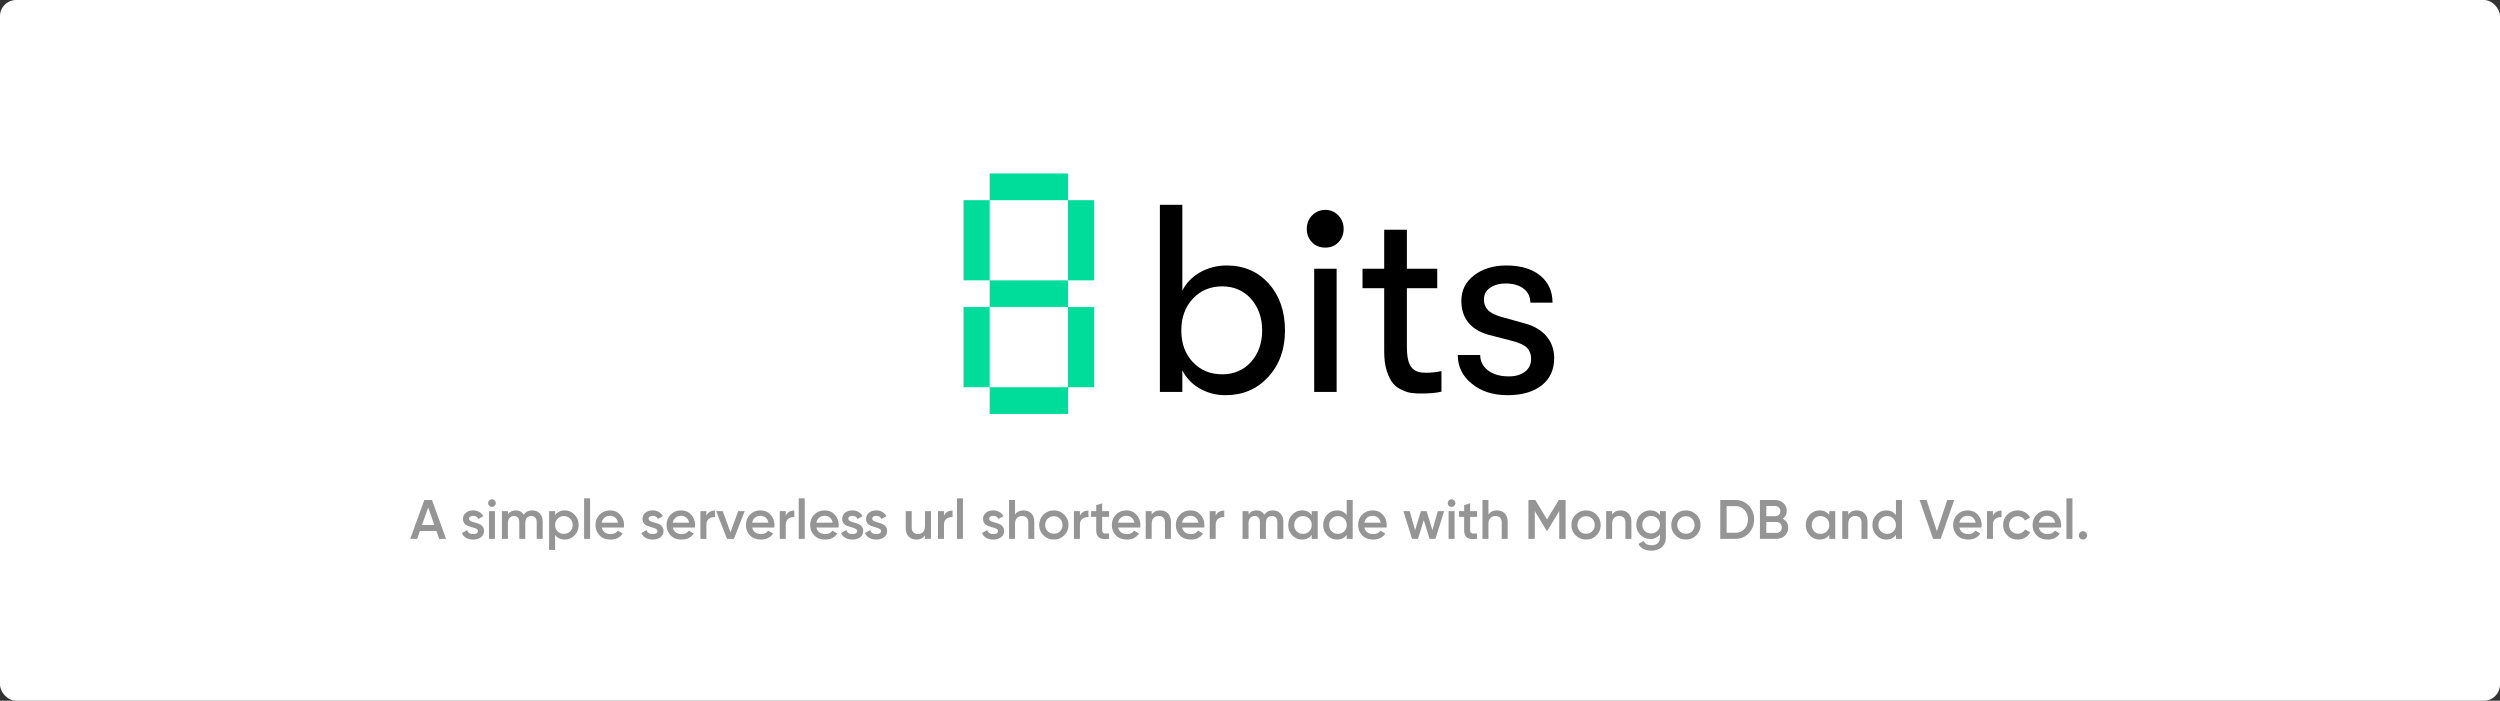 <svg width="1081" height="303" viewBox="0 0 1081 303" fill="none" xmlns="http://www.w3.org/2000/svg">
<rect x="0" y="0" width="1081" height="303" fill="#333333" stroke="none"/>
<rect width="1081" height="303" rx="7" fill="white"/>
<path fill-rule="evenodd" clip-rule="evenodd" d="M461.8 75H427.922V86.556H416.63V121.222H427.922V132.778H416.63V167.444H427.922V179H461.8V167.444H473.093V132.778H461.8V121.222H473.093V86.556H461.8V75ZM461.8 86.556V121.222H427.922V86.556H461.8ZM461.8 132.778H427.922V167.444H461.8V132.778Z" fill="#00DD9B"/>
<path d="M530.428 114.792C526.238 114.792 522.378 115.808 518.96 117.726C515.486 119.701 512.894 122.353 511.24 125.682V88.555H501.536V169.467H511.24V160.1C512.894 163.43 515.431 166.082 518.794 168C522.158 169.918 525.852 170.877 529.877 170.877C537.376 170.877 543.497 168.282 548.349 163.034C553.201 157.787 555.627 151.073 555.627 142.891C555.627 134.597 553.257 127.826 548.625 122.635C543.938 117.444 537.873 114.792 530.428 114.792ZM528.499 161.85C523.316 161.85 519.07 160.1 515.762 156.546C512.453 153.047 510.799 148.477 510.799 142.891C510.799 137.305 512.453 132.735 515.762 129.18C519.07 125.626 523.316 123.82 528.499 123.82C533.517 123.82 537.652 125.626 540.905 129.18C544.103 132.792 545.757 137.362 545.757 142.891C545.757 148.421 544.103 152.991 540.905 156.546C537.652 160.1 533.517 161.85 528.499 161.85Z" fill="black"/>
<path d="M573.107 107.063C575.368 107.063 577.243 106.329 578.731 104.749C580.22 103.226 580.992 101.307 580.992 98.994C580.992 96.737 580.22 94.762 578.731 93.182C577.243 91.602 575.368 90.756 573.107 90.756C570.791 90.756 568.861 91.602 567.317 93.182C565.773 94.762 565.057 96.737 565.057 98.994C565.057 101.307 565.773 103.226 567.317 104.749C568.806 106.329 570.736 107.063 573.107 107.063ZM568.255 169.467H577.959V116.203H568.255V169.467Z" fill="black"/>
<path d="M616.723 161.172C615.289 161.172 614.131 161.06 613.249 160.777C612.367 160.552 611.484 160.044 610.712 159.254C609.885 158.464 609.279 157.279 608.893 155.699C608.507 154.119 608.341 152.088 608.341 149.606V124.61H621.464V116.203H608.341V99.332H598.526V116.203H589.153V124.61H598.526V151.806C598.526 155.079 598.857 157.956 599.629 160.326C600.401 162.696 601.283 164.502 602.331 165.743C603.323 166.984 604.647 167.943 606.246 168.62C607.79 169.354 609.169 169.805 610.382 169.918C611.539 170.087 612.918 170.144 614.462 170.144C618.101 170.144 621.023 169.918 623.284 169.354V160.439C621.134 160.947 618.928 161.172 616.723 161.172Z" fill="black"/>
<path d="M651.902 170.877C658.077 170.877 662.985 169.467 666.624 166.646C670.208 163.824 672.027 159.875 672.027 154.797C672.027 151.186 670.925 148.082 668.829 145.543C666.734 143.004 663.756 141.142 659.897 140.014L649.2 137.023C646.443 136.233 644.513 135.274 643.355 134.033C642.197 132.792 641.646 131.324 641.646 129.576C641.646 127.431 642.473 125.739 644.237 124.497C646.002 123.256 648.262 122.579 651.019 122.579C654.328 122.579 656.975 123.369 658.849 124.836C660.724 126.303 661.716 128.334 661.716 130.873H671.311C671.311 125.908 669.491 122.015 665.962 119.137C662.378 116.26 657.526 114.792 651.35 114.792C645.671 114.792 640.984 116.26 637.344 119.081C633.705 121.902 631.886 125.569 631.886 130.083C631.886 133.807 632.878 136.911 634.863 139.393C636.848 141.876 639.771 143.681 643.631 144.753L654.273 147.518C657.25 148.308 659.29 149.324 660.393 150.509C661.496 151.693 662.047 153.217 662.047 155.135C662.047 157.505 661.165 159.367 659.4 160.721C657.636 162.076 655.32 162.752 652.453 162.752C648.704 162.752 645.671 161.906 643.41 160.157C641.149 158.408 640.046 156.207 640.046 153.499H630.342C630.342 158.464 632.327 162.64 636.407 165.912C640.433 169.241 645.615 170.877 651.902 170.877Z" fill="black"/>
<path d="M189.89 233H192.866L186.794 216.2H183.482L177.386 233H180.386L181.562 229.616H188.714L189.89 233ZM182.474 227.024L185.138 219.44L187.802 227.024H182.474ZM202.832 224.312C202.832 223.904 203 223.592 203.336 223.376C203.672 223.16 204.08 223.04 204.584 223.04C205.664 223.04 206.408 223.496 206.84 224.408L209.024 223.184C208.592 222.416 207.992 221.792 207.224 221.36C206.456 220.928 205.568 220.688 204.584 220.688C203.336 220.688 202.28 221.024 201.44 221.696C200.6 222.368 200.192 223.256 200.192 224.36C200.192 225.176 200.408 225.824 200.84 226.352C201.272 226.88 201.824 227.24 202.472 227.456C203.096 227.696 203.744 227.888 204.368 228.056C204.992 228.224 205.544 228.416 205.976 228.656C206.408 228.896 206.648 229.208 206.648 229.592C206.648 230.504 205.952 230.936 204.608 230.936C203.24 230.936 202.352 230.36 201.944 229.208L199.712 230.504C200.096 231.392 200.696 232.088 201.56 232.568C202.4 233.072 203.408 233.312 204.608 233.312C205.952 233.312 207.056 233 207.944 232.328C208.832 231.68 209.288 230.768 209.288 229.616C209.288 228.8 209.048 228.128 208.616 227.6C208.184 227.072 207.632 226.688 207.008 226.448C206.36 226.232 205.712 226.04 205.088 225.872C204.464 225.704 203.912 225.512 203.48 225.272C203.048 225.032 202.832 224.72 202.832 224.312ZM212.722 219.2C213.154 219.2 213.538 219.056 213.874 218.72C214.21 218.384 214.378 218 214.378 217.544C214.378 217.112 214.21 216.728 213.898 216.392C213.562 216.056 213.178 215.888 212.722 215.888C212.242 215.888 211.858 216.056 211.546 216.392C211.21 216.728 211.066 217.112 211.066 217.544C211.066 218 211.21 218.384 211.546 218.72C211.882 219.056 212.266 219.2 212.722 219.2ZM211.426 233H214.018V221H211.426V233ZM230.132 220.688C228.476 220.688 227.252 221.336 226.46 222.584C225.716 221.336 224.588 220.688 223.052 220.688C221.516 220.688 220.388 221.288 219.62 222.44V221H217.028V233H219.62V226.28C219.62 225.248 219.86 224.456 220.364 223.928C220.844 223.4 221.492 223.112 222.284 223.112C223.004 223.112 223.556 223.352 223.94 223.808C224.324 224.264 224.54 224.912 224.54 225.728V233H227.132V226.28C227.132 225.224 227.348 224.432 227.828 223.904C228.308 223.376 228.932 223.112 229.748 223.112C230.468 223.112 231.02 223.352 231.452 223.808C231.86 224.264 232.076 224.912 232.076 225.728V233H234.668V225.56C234.668 224.072 234.236 222.896 233.42 222.008C232.58 221.144 231.476 220.688 230.132 220.688ZM244.234 220.688C242.41 220.688 240.994 221.384 240.034 222.728V221H237.442V237.8H240.034V231.296C240.994 232.64 242.41 233.312 244.234 233.312C245.866 233.312 247.282 232.712 248.458 231.488C249.61 230.288 250.21 228.776 250.21 227C250.21 225.248 249.61 223.76 248.458 222.536C247.282 221.312 245.866 220.688 244.234 220.688ZM243.826 230.84C242.722 230.84 241.834 230.48 241.114 229.76C240.394 229.04 240.034 228.104 240.034 227C240.034 225.896 240.394 224.984 241.114 224.264C241.834 223.544 242.722 223.16 243.826 223.16C244.906 223.16 245.818 223.544 246.538 224.264C247.258 224.984 247.618 225.896 247.618 227C247.618 228.104 247.258 229.04 246.538 229.76C245.818 230.48 244.906 230.84 243.826 230.84ZM252.559 233H255.151V215.48H252.559V233ZM260.2 228.104H269.752C269.8 227.672 269.848 227.312 269.848 227.024C269.848 225.272 269.272 223.784 268.144 222.536C267.016 221.312 265.576 220.688 263.824 220.688C261.952 220.688 260.44 221.312 259.264 222.512C258.064 223.712 257.488 225.224 257.488 227C257.488 228.824 258.088 230.336 259.288 231.536C260.488 232.736 262.048 233.312 264.016 233.312C266.32 233.312 268.072 232.448 269.272 230.696L267.136 229.448C266.44 230.456 265.408 230.936 264.04 230.936C263.032 230.936 262.192 230.696 261.52 230.216C260.824 229.736 260.392 229.016 260.2 228.104ZM260.176 225.992C260.344 225.08 260.752 224.36 261.4 223.832C262.024 223.304 262.84 223.04 263.8 223.04C264.64 223.04 265.384 223.304 266.008 223.784C266.632 224.288 267.04 225.032 267.232 225.992H260.176ZM280.457 224.312C280.457 223.904 280.625 223.592 280.961 223.376C281.297 223.16 281.705 223.04 282.209 223.04C283.289 223.04 284.033 223.496 284.465 224.408L286.649 223.184C286.217 222.416 285.617 221.792 284.849 221.36C284.081 220.928 283.193 220.688 282.209 220.688C280.961 220.688 279.905 221.024 279.065 221.696C278.225 222.368 277.817 223.256 277.817 224.36C277.817 225.176 278.033 225.824 278.465 226.352C278.897 226.88 279.449 227.24 280.097 227.456C280.721 227.696 281.369 227.888 281.993 228.056C282.617 228.224 283.169 228.416 283.601 228.656C284.033 228.896 284.273 229.208 284.273 229.592C284.273 230.504 283.577 230.936 282.233 230.936C280.865 230.936 279.977 230.36 279.569 229.208L277.337 230.504C277.721 231.392 278.321 232.088 279.185 232.568C280.025 233.072 281.033 233.312 282.233 233.312C283.577 233.312 284.681 233 285.569 232.328C286.457 231.68 286.913 230.768 286.913 229.616C286.913 228.8 286.673 228.128 286.241 227.6C285.809 227.072 285.257 226.688 284.633 226.448C283.985 226.232 283.337 226.04 282.713 225.872C282.089 225.704 281.537 225.512 281.105 225.272C280.673 225.032 280.457 224.72 280.457 224.312ZM290.927 228.104H300.479C300.527 227.672 300.575 227.312 300.575 227.024C300.575 225.272 299.999 223.784 298.871 222.536C297.743 221.312 296.303 220.688 294.551 220.688C292.679 220.688 291.167 221.312 289.991 222.512C288.791 223.712 288.215 225.224 288.215 227C288.215 228.824 288.815 230.336 290.015 231.536C291.215 232.736 292.775 233.312 294.743 233.312C297.047 233.312 298.799 232.448 299.999 230.696L297.863 229.448C297.167 230.456 296.135 230.936 294.767 230.936C293.759 230.936 292.919 230.696 292.247 230.216C291.551 229.736 291.119 229.016 290.927 228.104ZM290.903 225.992C291.071 225.08 291.479 224.36 292.127 223.832C292.751 223.304 293.567 223.04 294.527 223.04C295.367 223.04 296.111 223.304 296.735 223.784C297.359 224.288 297.767 225.032 297.959 225.992H290.903ZM305.448 223.016V221H302.856V233H305.448V226.952C305.448 225.728 305.808 224.84 306.552 224.312C307.272 223.784 308.136 223.544 309.144 223.592V220.784C307.32 220.784 306.096 221.528 305.448 223.016ZM319.195 221L315.859 230.12L312.499 221H309.667L314.347 233H317.347L322.027 221H319.195ZM325.24 228.104H334.792C334.84 227.672 334.888 227.312 334.888 227.024C334.888 225.272 334.312 223.784 333.184 222.536C332.056 221.312 330.616 220.688 328.864 220.688C326.992 220.688 325.48 221.312 324.304 222.512C323.104 223.712 322.528 225.224 322.528 227C322.528 228.824 323.128 230.336 324.328 231.536C325.528 232.736 327.088 233.312 329.056 233.312C331.36 233.312 333.112 232.448 334.312 230.696L332.176 229.448C331.48 230.456 330.448 230.936 329.08 230.936C328.072 230.936 327.232 230.696 326.56 230.216C325.864 229.736 325.432 229.016 325.24 228.104ZM325.215 225.992C325.384 225.08 325.792 224.36 326.44 223.832C327.064 223.304 327.88 223.04 328.84 223.04C329.68 223.04 330.424 223.304 331.048 223.784C331.672 224.288 332.08 225.032 332.272 225.992H325.215ZM339.76 223.016V221H337.168V233H339.76V226.952C339.76 225.728 340.12 224.84 340.864 224.312C341.584 223.784 342.448 223.544 343.456 223.592V220.784C341.632 220.784 340.408 221.528 339.76 223.016ZM345.371 233H347.963V215.48H345.371V233ZM353.013 228.104H362.565C362.613 227.672 362.661 227.312 362.661 227.024C362.661 225.272 362.085 223.784 360.957 222.536C359.829 221.312 358.389 220.688 356.637 220.688C354.765 220.688 353.253 221.312 352.077 222.512C350.877 223.712 350.301 225.224 350.301 227C350.301 228.824 350.901 230.336 352.101 231.536C353.301 232.736 354.861 233.312 356.829 233.312C359.133 233.312 360.885 232.448 362.085 230.696L359.949 229.448C359.253 230.456 358.221 230.936 356.853 230.936C355.845 230.936 355.005 230.696 354.333 230.216C353.637 229.736 353.205 229.016 353.013 228.104ZM352.989 225.992C353.157 225.08 353.565 224.36 354.213 223.832C354.837 223.304 355.653 223.04 356.613 223.04C357.453 223.04 358.197 223.304 358.821 223.784C359.445 224.288 359.853 225.032 360.045 225.992H352.989ZM366.801 224.312C366.801 223.904 366.969 223.592 367.305 223.376C367.641 223.16 368.049 223.04 368.553 223.04C369.633 223.04 370.377 223.496 370.809 224.408L372.993 223.184C372.561 222.416 371.961 221.792 371.193 221.36C370.425 220.928 369.537 220.688 368.553 220.688C367.305 220.688 366.249 221.024 365.409 221.696C364.569 222.368 364.161 223.256 364.161 224.36C364.161 225.176 364.377 225.824 364.809 226.352C365.241 226.88 365.793 227.24 366.441 227.456C367.065 227.696 367.713 227.888 368.337 228.056C368.961 228.224 369.513 228.416 369.945 228.656C370.377 228.896 370.617 229.208 370.617 229.592C370.617 230.504 369.921 230.936 368.577 230.936C367.209 230.936 366.321 230.36 365.913 229.208L363.681 230.504C364.065 231.392 364.665 232.088 365.529 232.568C366.369 233.072 367.377 233.312 368.577 233.312C369.921 233.312 371.025 233 371.913 232.328C372.801 231.68 373.257 230.768 373.257 229.616C373.257 228.8 373.017 228.128 372.585 227.6C372.153 227.072 371.601 226.688 370.977 226.448C370.329 226.232 369.681 226.04 369.057 225.872C368.433 225.704 367.881 225.512 367.449 225.272C367.017 225.032 366.801 224.72 366.801 224.312ZM377.137 224.312C377.137 223.904 377.305 223.592 377.641 223.376C377.977 223.16 378.385 223.04 378.889 223.04C379.969 223.04 380.713 223.496 381.145 224.408L383.329 223.184C382.897 222.416 382.297 221.792 381.529 221.36C380.761 220.928 379.873 220.688 378.889 220.688C377.641 220.688 376.585 221.024 375.745 221.696C374.905 222.368 374.497 223.256 374.497 224.36C374.497 225.176 374.713 225.824 375.145 226.352C375.577 226.88 376.129 227.24 376.777 227.456C377.401 227.696 378.049 227.888 378.673 228.056C379.297 228.224 379.849 228.416 380.281 228.656C380.713 228.896 380.953 229.208 380.953 229.592C380.953 230.504 380.257 230.936 378.913 230.936C377.545 230.936 376.657 230.36 376.249 229.208L374.017 230.504C374.401 231.392 375.001 232.088 375.865 232.568C376.705 233.072 377.713 233.312 378.913 233.312C380.257 233.312 381.361 233 382.249 232.328C383.137 231.68 383.593 230.768 383.593 229.616C383.593 228.8 383.353 228.128 382.921 227.6C382.489 227.072 381.937 226.688 381.313 226.448C380.665 226.232 380.017 226.04 379.393 225.872C378.769 225.704 378.217 225.512 377.785 225.272C377.353 225.032 377.137 224.72 377.137 224.312ZM399.959 221V227.432C399.959 228.608 399.671 229.472 399.119 230.048C398.543 230.624 397.823 230.888 396.911 230.888C396.071 230.888 395.423 230.648 394.943 230.168C394.463 229.688 394.223 229.016 394.223 228.104V221H391.631V228.368C391.631 229.904 392.039 231.128 392.903 231.992C393.743 232.88 394.847 233.312 396.239 233.312C397.919 233.312 399.167 232.712 399.959 231.464V233H402.551V221H399.959ZM408.174 223.016V221H405.582V233H408.174V226.952C408.174 225.728 408.534 224.84 409.278 224.312C409.998 223.784 410.862 223.544 411.87 223.592V220.784C410.046 220.784 408.822 221.528 408.174 223.016ZM413.785 233H416.377V215.48H413.785V233ZM427.715 224.312C427.715 223.904 427.883 223.592 428.219 223.376C428.555 223.16 428.963 223.04 429.467 223.04C430.547 223.04 431.291 223.496 431.723 224.408L433.907 223.184C433.475 222.416 432.875 221.792 432.107 221.36C431.339 220.928 430.451 220.688 429.467 220.688C428.219 220.688 427.163 221.024 426.323 221.696C425.483 222.368 425.075 223.256 425.075 224.36C425.075 225.176 425.291 225.824 425.723 226.352C426.155 226.88 426.707 227.24 427.355 227.456C427.979 227.696 428.627 227.888 429.251 228.056C429.875 228.224 430.427 228.416 430.859 228.656C431.291 228.896 431.531 229.208 431.531 229.592C431.531 230.504 430.835 230.936 429.491 230.936C428.123 230.936 427.235 230.36 426.827 229.208L424.595 230.504C424.979 231.392 425.579 232.088 426.443 232.568C427.283 233.072 428.291 233.312 429.491 233.312C430.835 233.312 431.939 233 432.827 232.328C433.715 231.68 434.171 230.768 434.171 229.616C434.171 228.8 433.931 228.128 433.499 227.6C433.067 227.072 432.515 226.688 431.891 226.448C431.243 226.232 430.595 226.04 429.971 225.872C429.347 225.704 428.795 225.512 428.363 225.272C427.931 225.032 427.715 224.72 427.715 224.312ZM442.621 220.688C440.917 220.688 439.669 221.312 438.901 222.536V216.2H436.309V233H438.901V226.568C438.901 225.416 439.165 224.552 439.741 223.976C440.293 223.4 441.037 223.112 441.949 223.112C442.765 223.112 443.437 223.352 443.917 223.832C444.397 224.312 444.637 225.008 444.637 225.896V233H447.229V225.632C447.229 224.096 446.797 222.896 445.957 222.008C445.093 221.144 443.989 220.688 442.621 220.688ZM455.684 233.312C457.46 233.312 458.948 232.712 460.172 231.488C461.396 230.288 462.02 228.776 462.02 227C462.02 225.224 461.396 223.736 460.172 222.512C458.948 221.312 457.46 220.688 455.684 220.688C453.908 220.688 452.42 221.312 451.196 222.512C449.948 223.736 449.348 225.224 449.348 227C449.348 228.776 449.948 230.288 451.196 231.488C452.42 232.712 453.908 233.312 455.684 233.312ZM455.684 230.792C454.628 230.792 453.74 230.432 453.02 229.712C452.3 228.992 451.94 228.104 451.94 227C451.94 225.92 452.3 225.008 453.02 224.288C453.74 223.568 454.628 223.208 455.684 223.208C456.74 223.208 457.628 223.568 458.348 224.288C459.068 225.008 459.428 225.92 459.428 227C459.428 228.104 459.068 228.992 458.348 229.712C457.628 230.432 456.74 230.792 455.684 230.792ZM466.956 223.016V221H464.364V233H466.956V226.952C466.956 225.728 467.316 224.84 468.06 224.312C468.78 223.784 469.644 223.544 470.652 223.592V220.784C468.828 220.784 467.604 221.528 466.956 223.016ZM479.567 223.496V221H476.591V217.64L473.999 218.408V221H471.791V223.496H473.999V229.256C473.999 230.84 474.431 231.92 475.295 232.496C476.159 233.072 477.575 233.24 479.567 233V230.672C478.895 230.72 478.343 230.72 477.911 230.696C477.479 230.672 477.143 230.552 476.927 230.336C476.687 230.12 476.591 229.76 476.591 229.256V223.496H479.567ZM483.466 228.104H493.018C493.066 227.672 493.114 227.312 493.114 227.024C493.114 225.272 492.538 223.784 491.41 222.536C490.282 221.312 488.842 220.688 487.09 220.688C485.218 220.688 483.706 221.312 482.53 222.512C481.33 223.712 480.754 225.224 480.754 227C480.754 228.824 481.354 230.336 482.554 231.536C483.754 232.736 485.314 233.312 487.282 233.312C489.586 233.312 491.338 232.448 492.538 230.696L490.402 229.448C489.706 230.456 488.674 230.936 487.306 230.936C486.298 230.936 485.458 230.696 484.786 230.216C484.09 229.736 483.658 229.016 483.466 228.104ZM483.442 225.992C483.61 225.08 484.018 224.36 484.666 223.832C485.29 223.304 486.106 223.04 487.066 223.04C487.906 223.04 488.65 223.304 489.274 223.784C489.898 224.288 490.306 225.032 490.498 225.992H483.442ZM501.707 220.688C500.003 220.688 498.755 221.312 497.987 222.536V221H495.395V233H497.987V226.568C497.987 225.416 498.251 224.552 498.827 223.976C499.379 223.4 500.123 223.112 501.035 223.112C501.851 223.112 502.523 223.352 503.003 223.832C503.483 224.312 503.723 225.008 503.723 225.896V233H506.315V225.632C506.315 224.096 505.883 222.896 505.043 222.008C504.179 221.144 503.075 220.688 501.707 220.688ZM511.146 228.104H520.698C520.746 227.672 520.794 227.312 520.794 227.024C520.794 225.272 520.218 223.784 519.09 222.536C517.962 221.312 516.522 220.688 514.77 220.688C512.898 220.688 511.386 221.312 510.21 222.512C509.01 223.712 508.434 225.224 508.434 227C508.434 228.824 509.034 230.336 510.234 231.536C511.434 232.736 512.994 233.312 514.962 233.312C517.266 233.312 519.018 232.448 520.218 230.696L518.082 229.448C517.386 230.456 516.354 230.936 514.986 230.936C513.978 230.936 513.138 230.696 512.466 230.216C511.77 229.736 511.338 229.016 511.146 228.104ZM511.122 225.992C511.29 225.08 511.698 224.36 512.346 223.832C512.97 223.304 513.786 223.04 514.746 223.04C515.586 223.04 516.33 223.304 516.954 223.784C517.578 224.288 517.986 225.032 518.178 225.992H511.122ZM525.667 223.016V221H523.075V233H525.667V226.952C525.667 225.728 526.027 224.84 526.771 224.312C527.491 223.784 528.355 223.544 529.363 223.592V220.784C527.539 220.784 526.315 221.528 525.667 223.016ZM550.382 220.688C548.726 220.688 547.502 221.336 546.71 222.584C545.966 221.336 544.838 220.688 543.302 220.688C541.766 220.688 540.638 221.288 539.87 222.44V221H537.278V233H539.87V226.28C539.87 225.248 540.11 224.456 540.614 223.928C541.094 223.4 541.742 223.112 542.534 223.112C543.254 223.112 543.806 223.352 544.19 223.808C544.574 224.264 544.79 224.912 544.79 225.728V233H547.382V226.28C547.382 225.224 547.598 224.432 548.078 223.904C548.558 223.376 549.182 223.112 549.998 223.112C550.718 223.112 551.27 223.352 551.702 223.808C552.11 224.264 552.326 224.912 552.326 225.728V233H554.918V225.56C554.918 224.072 554.486 222.896 553.67 222.008C552.83 221.144 551.726 220.688 550.382 220.688ZM567.196 221V222.704C566.212 221.36 564.82 220.688 562.996 220.688C561.34 220.688 559.924 221.312 558.772 222.512C557.596 223.736 557.02 225.224 557.02 227C557.02 228.776 557.596 230.264 558.772 231.488C559.924 232.712 561.34 233.312 562.996 233.312C564.82 233.312 566.212 232.64 567.196 231.272V233H569.788V221H567.196ZM563.404 230.84C562.3 230.84 561.412 230.48 560.692 229.76C559.972 229.04 559.612 228.104 559.612 227C559.612 225.896 559.972 224.984 560.692 224.264C561.412 223.544 562.3 223.16 563.404 223.16C564.484 223.16 565.396 223.544 566.116 224.264C566.836 224.984 567.196 225.896 567.196 227C567.196 228.104 566.836 229.04 566.116 229.76C565.396 230.48 564.484 230.84 563.404 230.84ZM582.313 216.2V222.704C581.329 221.36 579.937 220.688 578.113 220.688C576.457 220.688 575.041 221.312 573.889 222.512C572.713 223.736 572.137 225.224 572.137 227C572.137 228.776 572.713 230.264 573.889 231.488C575.041 232.712 576.457 233.312 578.113 233.312C579.937 233.312 581.329 232.64 582.313 231.272V233H584.905V216.2H582.313ZM578.521 230.84C577.417 230.84 576.529 230.48 575.809 229.76C575.089 229.04 574.729 228.104 574.729 227C574.729 225.896 575.089 224.984 575.809 224.264C576.529 223.544 577.417 223.16 578.521 223.16C579.601 223.16 580.513 223.544 581.233 224.264C581.953 224.984 582.313 225.896 582.313 227C582.313 228.104 581.953 229.04 581.233 229.76C580.513 230.48 579.601 230.84 578.521 230.84ZM589.966 228.104H599.518C599.566 227.672 599.614 227.312 599.614 227.024C599.614 225.272 599.038 223.784 597.91 222.536C596.782 221.312 595.342 220.688 593.59 220.688C591.718 220.688 590.206 221.312 589.03 222.512C587.83 223.712 587.254 225.224 587.254 227C587.254 228.824 587.854 230.336 589.054 231.536C590.254 232.736 591.814 233.312 593.782 233.312C596.086 233.312 597.838 232.448 599.038 230.696L596.902 229.448C596.206 230.456 595.174 230.936 593.806 230.936C592.798 230.936 591.958 230.696 591.286 230.216C590.59 229.736 590.158 229.016 589.966 228.104ZM589.942 225.992C590.11 225.08 590.518 224.36 591.166 223.832C591.79 223.304 592.606 223.04 593.566 223.04C594.406 223.04 595.15 223.304 595.774 223.784C596.398 224.288 596.806 225.032 596.998 225.992H589.942ZM621.719 221L619.367 229.28L616.871 221H614.399L611.879 229.28L609.551 221H606.815L610.583 233H613.127L615.647 224.912L618.143 233H620.687L624.455 221H621.719ZM627.66 219.2C628.092 219.2 628.476 219.056 628.812 218.72C629.148 218.384 629.316 218 629.316 217.544C629.316 217.112 629.148 216.728 628.836 216.392C628.5 216.056 628.116 215.888 627.66 215.888C627.18 215.888 626.796 216.056 626.484 216.392C626.148 216.728 626.004 217.112 626.004 217.544C626.004 218 626.148 218.384 626.484 218.72C626.82 219.056 627.204 219.2 627.66 219.2ZM626.364 233H628.956V221H626.364V233ZM638.661 223.496V221H635.685V217.64L633.093 218.408V221H630.885V223.496H633.093V229.256C633.093 230.84 633.525 231.92 634.389 232.496C635.253 233.072 636.669 233.24 638.661 233V230.672C637.989 230.72 637.437 230.72 637.005 230.696C636.573 230.672 636.237 230.552 636.021 230.336C635.781 230.12 635.685 229.76 635.685 229.256V223.496H638.661ZM647.324 220.688C645.62 220.688 644.372 221.312 643.604 222.536V216.2H641.012V233H643.604V226.568C643.604 225.416 643.868 224.552 644.444 223.976C644.996 223.4 645.74 223.112 646.652 223.112C647.468 223.112 648.14 223.352 648.62 223.832C649.1 224.312 649.34 225.008 649.34 225.896V233H651.932V225.632C651.932 224.096 651.5 222.896 650.66 222.008C649.796 221.144 648.692 220.688 647.324 220.688ZM676.971 216.2H674.019L668.931 224.6L663.867 216.2H660.891V233H663.651V221L668.763 229.472H669.099L674.211 221.024V233H676.971V216.2ZM685.817 233.312C687.593 233.312 689.081 232.712 690.305 231.488C691.529 230.288 692.153 228.776 692.153 227C692.153 225.224 691.529 223.736 690.305 222.512C689.081 221.312 687.593 220.688 685.817 220.688C684.041 220.688 682.553 221.312 681.329 222.512C680.081 223.736 679.481 225.224 679.481 227C679.481 228.776 680.081 230.288 681.329 231.488C682.553 232.712 684.041 233.312 685.817 233.312ZM685.817 230.792C684.761 230.792 683.873 230.432 683.153 229.712C682.433 228.992 682.073 228.104 682.073 227C682.073 225.92 682.433 225.008 683.153 224.288C683.873 223.568 684.761 223.208 685.817 223.208C686.873 223.208 687.761 223.568 688.481 224.288C689.201 225.008 689.561 225.92 689.561 227C689.561 228.104 689.201 228.992 688.481 229.712C687.761 230.432 686.873 230.792 685.817 230.792ZM700.808 220.688C699.104 220.688 697.856 221.312 697.088 222.536V221H694.496V233H697.088V226.568C697.088 225.416 697.352 224.552 697.928 223.976C698.48 223.4 699.224 223.112 700.136 223.112C700.952 223.112 701.624 223.352 702.104 223.832C702.584 224.312 702.824 225.008 702.824 225.896V233H705.416V225.632C705.416 224.096 704.984 222.896 704.144 222.008C703.28 221.144 702.176 220.688 700.808 220.688ZM717.759 221V222.776C716.775 221.384 715.383 220.688 713.583 220.688C711.879 220.688 710.439 221.312 709.287 222.512C708.111 223.712 707.535 225.176 707.535 226.88C707.535 228.608 708.111 230.072 709.287 231.272C710.439 232.472 711.879 233.072 713.583 233.072C715.383 233.072 716.775 232.376 717.759 230.984V232.448C717.759 233.504 717.423 234.32 716.799 234.896C716.175 235.472 715.287 235.76 714.183 235.76C712.455 235.76 711.303 235.16 710.679 233.912L708.447 235.208C709.455 237.152 711.351 238.112 714.135 238.112C715.839 238.112 717.303 237.632 718.503 236.648C719.703 235.688 720.303 234.272 720.303 232.448V221H717.759ZM713.943 230.648C712.839 230.648 711.927 230.288 711.207 229.568C710.487 228.848 710.127 227.96 710.127 226.88C710.127 225.824 710.487 224.912 711.207 224.192C711.927 223.472 712.839 223.112 713.943 223.112C715.023 223.112 715.935 223.472 716.655 224.192C717.375 224.912 717.759 225.824 717.759 226.88C717.759 227.96 717.375 228.848 716.655 229.568C715.935 230.288 715.023 230.648 713.943 230.648ZM728.989 233.312C730.765 233.312 732.253 232.712 733.477 231.488C734.701 230.288 735.325 228.776 735.325 227C735.325 225.224 734.701 223.736 733.477 222.512C732.253 221.312 730.765 220.688 728.989 220.688C727.213 220.688 725.725 221.312 724.501 222.512C723.253 223.736 722.653 225.224 722.653 227C722.653 228.776 723.253 230.288 724.501 231.488C725.725 232.712 727.213 233.312 728.989 233.312ZM728.989 230.792C727.933 230.792 727.045 230.432 726.325 229.712C725.605 228.992 725.245 228.104 725.245 227C725.245 225.92 725.605 225.008 726.325 224.288C727.045 223.568 727.933 223.208 728.989 223.208C730.045 223.208 730.933 223.568 731.653 224.288C732.373 225.008 732.733 225.92 732.733 227C732.733 228.104 732.373 228.992 731.653 229.712C730.933 230.432 730.045 230.792 728.989 230.792ZM750.436 216.2H743.836V233H750.436C752.74 233 754.636 232.208 756.172 230.576C757.708 228.944 758.476 226.952 758.476 224.6C758.476 222.248 757.708 220.256 756.172 218.624C754.636 217.016 752.74 216.2 750.436 216.2ZM750.436 230.36H746.596V218.84H750.436C752.02 218.84 753.292 219.392 754.3 220.472C755.308 221.552 755.812 222.92 755.812 224.6C755.812 226.28 755.308 227.648 754.3 228.728C753.292 229.832 752.02 230.36 750.436 230.36ZM770.881 224.288C772.009 223.472 772.585 222.32 772.585 220.856C772.585 219.536 772.105 218.432 771.145 217.544C770.185 216.656 769.033 216.2 767.665 216.2H760.993V233H768.193C769.585 233 770.785 232.544 771.769 231.632C772.729 230.72 773.233 229.592 773.233 228.2C773.233 227.336 773.017 226.544 772.609 225.872C772.177 225.2 771.601 224.672 770.881 224.288ZM767.665 218.792C768.265 218.792 768.769 219.008 769.201 219.44C769.609 219.872 769.825 220.376 769.825 221C769.825 221.624 769.609 222.152 769.201 222.584C768.769 223.016 768.265 223.208 767.665 223.208H763.753V218.792H767.665ZM768.193 230.408H763.753V225.704H768.193C768.817 225.704 769.369 225.944 769.801 226.4C770.233 226.856 770.473 227.408 770.473 228.056C770.473 228.728 770.233 229.28 769.801 229.736C769.369 230.192 768.817 230.408 768.193 230.408ZM790.977 221V222.704C789.993 221.36 788.601 220.688 786.777 220.688C785.121 220.688 783.705 221.312 782.553 222.512C781.377 223.736 780.801 225.224 780.801 227C780.801 228.776 781.377 230.264 782.553 231.488C783.705 232.712 785.121 233.312 786.777 233.312C788.601 233.312 789.993 232.64 790.977 231.272V233H793.569V221H790.977ZM787.185 230.84C786.081 230.84 785.193 230.48 784.473 229.76C783.753 229.04 783.393 228.104 783.393 227C783.393 225.896 783.753 224.984 784.473 224.264C785.193 223.544 786.081 223.16 787.185 223.16C788.265 223.16 789.177 223.544 789.897 224.264C790.617 224.984 790.977 225.896 790.977 227C790.977 228.104 790.617 229.04 789.897 229.76C789.177 230.48 788.265 230.84 787.185 230.84ZM802.902 220.688C801.198 220.688 799.95 221.312 799.182 222.536V221H796.59V233H799.182V226.568C799.182 225.416 799.446 224.552 800.022 223.976C800.574 223.4 801.318 223.112 802.23 223.112C803.046 223.112 803.718 223.352 804.198 223.832C804.678 224.312 804.918 225.008 804.918 225.896V233H807.51V225.632C807.51 224.096 807.078 222.896 806.238 222.008C805.374 221.144 804.27 220.688 802.902 220.688ZM819.805 216.2V222.704C818.821 221.36 817.429 220.688 815.605 220.688C813.949 220.688 812.533 221.312 811.381 222.512C810.205 223.736 809.629 225.224 809.629 227C809.629 228.776 810.205 230.264 811.381 231.488C812.533 232.712 813.949 233.312 815.605 233.312C817.429 233.312 818.821 232.64 819.805 231.272V233H822.397V216.2H819.805ZM816.013 230.84C814.909 230.84 814.021 230.48 813.301 229.76C812.581 229.04 812.221 228.104 812.221 227C812.221 225.896 812.581 224.984 813.301 224.264C814.021 223.544 814.909 223.16 816.013 223.16C817.093 223.16 818.005 223.544 818.725 224.264C819.445 224.984 819.805 225.896 819.805 227C819.805 228.104 819.445 229.04 818.725 229.76C818.005 230.48 817.093 230.84 816.013 230.84ZM835.858 233H839.17L845.002 216.2H842.002L837.514 229.664L833.05 216.2H830.026L835.858 233ZM847.24 228.104H856.792C856.84 227.672 856.888 227.312 856.888 227.024C856.888 225.272 856.312 223.784 855.184 222.536C854.056 221.312 852.616 220.688 850.864 220.688C848.992 220.688 847.48 221.312 846.304 222.512C845.104 223.712 844.528 225.224 844.528 227C844.528 228.824 845.128 230.336 846.328 231.536C847.528 232.736 849.088 233.312 851.056 233.312C853.36 233.312 855.112 232.448 856.312 230.696L854.176 229.448C853.48 230.456 852.448 230.936 851.08 230.936C850.072 230.936 849.232 230.696 848.56 230.216C847.864 229.736 847.432 229.016 847.24 228.104ZM847.215 225.992C847.384 225.08 847.792 224.36 848.44 223.832C849.064 223.304 849.88 223.04 850.84 223.04C851.68 223.04 852.424 223.304 853.048 223.784C853.672 224.288 854.08 225.032 854.272 225.992H847.215ZM861.76 223.016V221H859.168V233H861.76V226.952C861.76 225.728 862.12 224.84 862.864 224.312C863.584 223.784 864.448 223.544 865.456 223.592V220.784C863.632 220.784 862.408 221.528 861.76 223.016ZM872.473 233.312C873.625 233.312 874.705 233.048 875.665 232.472C876.625 231.92 877.345 231.152 877.873 230.192L875.641 228.92C875.353 229.496 874.921 229.928 874.345 230.264C873.769 230.6 873.145 230.768 872.449 230.768C871.393 230.768 870.505 230.408 869.785 229.688C869.065 228.968 868.729 228.08 868.729 227C868.729 225.944 869.065 225.032 869.785 224.312C870.505 223.592 871.393 223.232 872.449 223.232C873.169 223.232 873.793 223.4 874.345 223.736C874.897 224.072 875.305 224.504 875.593 225.08L877.825 223.784C877.345 222.848 876.625 222.104 875.665 221.528C874.705 220.976 873.625 220.688 872.473 220.688C870.649 220.688 869.137 221.312 867.937 222.512C866.737 223.712 866.137 225.224 866.137 227C866.137 228.776 866.737 230.288 867.937 231.488C869.137 232.712 870.649 233.312 872.473 233.312ZM881.599 228.104H891.151C891.199 227.672 891.247 227.312 891.247 227.024C891.247 225.272 890.671 223.784 889.543 222.536C888.415 221.312 886.975 220.688 885.223 220.688C883.351 220.688 881.839 221.312 880.663 222.512C879.463 223.712 878.887 225.224 878.887 227C878.887 228.824 879.487 230.336 880.687 231.536C881.887 232.736 883.447 233.312 885.415 233.312C887.719 233.312 889.471 232.448 890.671 230.696L888.535 229.448C887.839 230.456 886.807 230.936 885.439 230.936C884.431 230.936 883.591 230.696 882.919 230.216C882.223 229.736 881.791 229.016 881.599 228.104ZM881.575 225.992C881.743 225.08 882.151 224.36 882.799 223.832C883.423 223.304 884.239 223.04 885.199 223.04C886.039 223.04 886.783 223.304 887.407 223.784C888.031 224.288 888.439 225.032 888.631 225.992H881.575ZM893.528 233H896.12V215.48H893.528V233ZM900.689 233.288C901.169 233.288 901.601 233.12 901.961 232.76C902.297 232.424 902.489 231.992 902.489 231.488C902.489 231.008 902.297 230.576 901.961 230.216C901.601 229.88 901.169 229.688 900.689 229.688C900.161 229.688 899.729 229.88 899.393 230.216C899.057 230.576 898.889 231.008 898.889 231.488C898.889 231.992 899.057 232.424 899.417 232.76C899.753 233.12 900.185 233.288 900.689 233.288Z" fill="#959595"/>
</svg>
